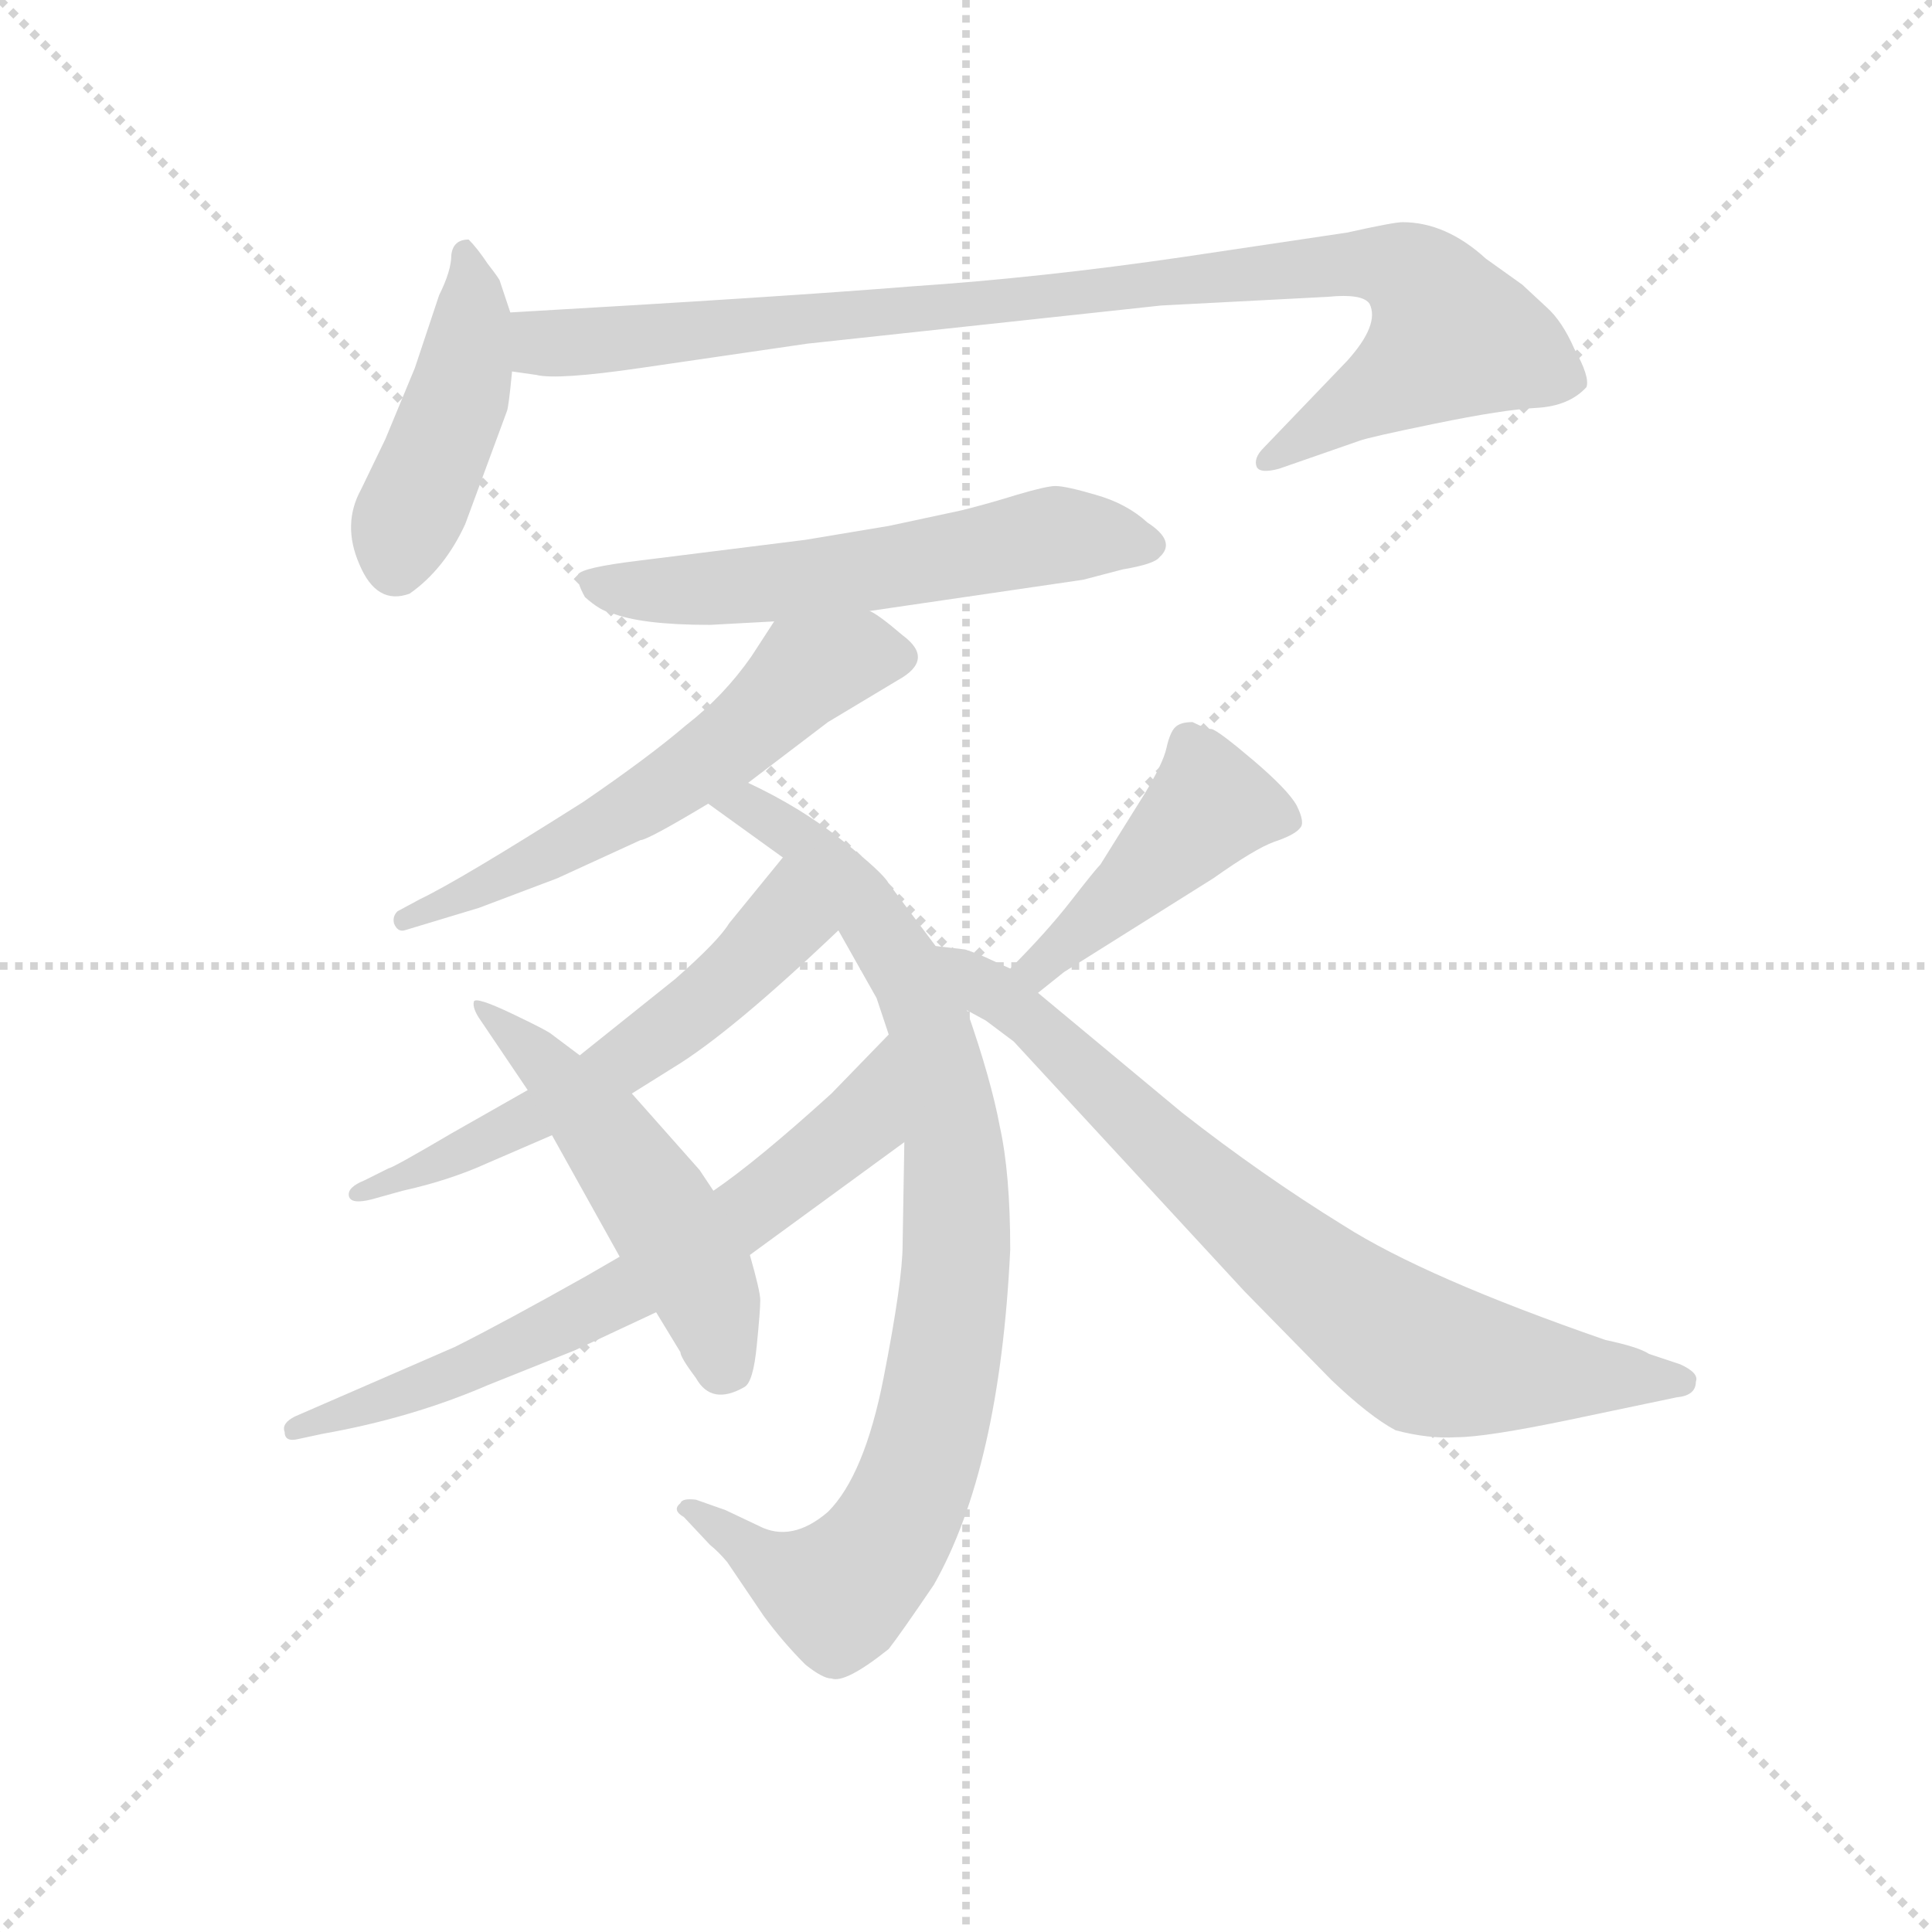 <svg version="1.1" viewBox="0 0 1024 1024" xmlns="http://www.w3.org/2000/svg">
  <g stroke="lightgray" stroke-dasharray="1,1" stroke-width="1" transform="scale(4, 4)">
    <line x1="0" y1="0" x2="256" y2="256"></line>
    <line x1="256" y1="0" x2="0" y2="256"></line>
    <line x1="128" y1="0" x2="128" y2="256"></line>
    <line x1="0" y1="128" x2="256" y2="128"></line>
  </g>
  <g transform="scale(0.92, -0.92) translate(60, -830)">
    <style type="text/css">
      
        @keyframes keyframes0 {
          from {
            stroke: blue;
            stroke-dashoffset: 444;
            stroke-width: 128;
          }
          59% {
            animation-timing-function: step-end;
            stroke: blue;
            stroke-dashoffset: 0;
            stroke-width: 128;
          }
          to {
            stroke: black;
            stroke-width: 1024;
          }
        }
        #make-me-a-hanzi-animation-0 {
          animation: keyframes0 0.611s both;
          animation-delay: 0s;
          animation-timing-function: linear;
        }
      
        @keyframes keyframes1 {
          from {
            stroke: blue;
            stroke-dashoffset: 945;
            stroke-width: 128;
          }
          75% {
            animation-timing-function: step-end;
            stroke: blue;
            stroke-dashoffset: 0;
            stroke-width: 128;
          }
          to {
            stroke: black;
            stroke-width: 1024;
          }
        }
        #make-me-a-hanzi-animation-1 {
          animation: keyframes1 1.019s both;
          animation-delay: 0.611s;
          animation-timing-function: linear;
        }
      
        @keyframes keyframes2 {
          from {
            stroke: blue;
            stroke-dashoffset: 579;
            stroke-width: 128;
          }
          65% {
            animation-timing-function: step-end;
            stroke: blue;
            stroke-dashoffset: 0;
            stroke-width: 128;
          }
          to {
            stroke: black;
            stroke-width: 1024;
          }
        }
        #make-me-a-hanzi-animation-2 {
          animation: keyframes2 0.721s both;
          animation-delay: 1.63s;
          animation-timing-function: linear;
        }
      
        @keyframes keyframes3 {
          from {
            stroke: blue;
            stroke-dashoffset: 582;
            stroke-width: 128;
          }
          65% {
            animation-timing-function: step-end;
            stroke: blue;
            stroke-dashoffset: 0;
            stroke-width: 128;
          }
          to {
            stroke: black;
            stroke-width: 1024;
          }
        }
        #make-me-a-hanzi-animation-3 {
          animation: keyframes3 0.724s both;
          animation-delay: 2.352s;
          animation-timing-function: linear;
        }
      
        @keyframes keyframes4 {
          from {
            stroke: blue;
            stroke-dashoffset: 883;
            stroke-width: 128;
          }
          74% {
            animation-timing-function: step-end;
            stroke: blue;
            stroke-dashoffset: 0;
            stroke-width: 128;
          }
          to {
            stroke: black;
            stroke-width: 1024;
          }
        }
        #make-me-a-hanzi-animation-4 {
          animation: keyframes4 0.969s both;
          animation-delay: 3.075s;
          animation-timing-function: linear;
        }
      
        @keyframes keyframes5 {
          from {
            stroke: blue;
            stroke-dashoffset: 577;
            stroke-width: 128;
          }
          65% {
            animation-timing-function: step-end;
            stroke: blue;
            stroke-dashoffset: 0;
            stroke-width: 128;
          }
          to {
            stroke: black;
            stroke-width: 1024;
          }
        }
        #make-me-a-hanzi-animation-5 {
          animation: keyframes5 0.72s both;
          animation-delay: 4.044s;
          animation-timing-function: linear;
        }
      
        @keyframes keyframes6 {
          from {
            stroke: blue;
            stroke-dashoffset: 674;
            stroke-width: 128;
          }
          69% {
            animation-timing-function: step-end;
            stroke: blue;
            stroke-dashoffset: 0;
            stroke-width: 128;
          }
          to {
            stroke: black;
            stroke-width: 1024;
          }
        }
        #make-me-a-hanzi-animation-6 {
          animation: keyframes6 0.799s both;
          animation-delay: 4.763s;
          animation-timing-function: linear;
        }
      
        @keyframes keyframes7 {
          from {
            stroke: blue;
            stroke-dashoffset: 511;
            stroke-width: 128;
          }
          62% {
            animation-timing-function: step-end;
            stroke: blue;
            stroke-dashoffset: 0;
            stroke-width: 128;
          }
          to {
            stroke: black;
            stroke-width: 1024;
          }
        }
        #make-me-a-hanzi-animation-7 {
          animation: keyframes7 0.666s both;
          animation-delay: 5.562s;
          animation-timing-function: linear;
        }
      
        @keyframes keyframes8 {
          from {
            stroke: blue;
            stroke-dashoffset: 442;
            stroke-width: 128;
          }
          59% {
            animation-timing-function: step-end;
            stroke: blue;
            stroke-dashoffset: 0;
            stroke-width: 128;
          }
          to {
            stroke: black;
            stroke-width: 1024;
          }
        }
        #make-me-a-hanzi-animation-8 {
          animation: keyframes8 0.61s both;
          animation-delay: 6.228s;
          animation-timing-function: linear;
        }
      
        @keyframes keyframes9 {
          from {
            stroke: blue;
            stroke-dashoffset: 764;
            stroke-width: 128;
          }
          71% {
            animation-timing-function: step-end;
            stroke: blue;
            stroke-dashoffset: 0;
            stroke-width: 128;
          }
          to {
            stroke: black;
            stroke-width: 1024;
          }
        }
        #make-me-a-hanzi-animation-9 {
          animation: keyframes9 0.872s both;
          animation-delay: 6.837s;
          animation-timing-function: linear;
        }
      
    </style>
    
      <path d="M 234 650 L 228 668 Q 228 669 221 678 Q 215 687 210 692 Q 201 692 200 683 Q 200 674 193 660 L 179 618 L 162 577 L 148 548 Q 137 528 147 505 Q 157 481 176 488 Q 196 502 208 528 L 232 593 Q 233 595 235 616 L 234 650 Z" fill="lightgray"></path>
    
      <path d="M 748 702 Q 743 702 716 696 L 622 682 Q 540 670 465 665 Q 391 659 234 650 C 204 648 205 620 235 616 L 249 614 Q 261 611 309 618 L 405 632 L 609 654 L 705 659 Q 725 661 729 655 Q 735 643 716 622 L 668 572 Q 662 566 664 561 Q 666 557 677 560 L 723 576 Q 728 578 767 586 Q 806 594 825 595 Q 844 596 854 607 Q 856 613 847 629 Q 840 645 831 653 L 817 666 L 796 681 Q 773 702 748 702 Z" fill="lightgray"></path>
    
      <path d="M 441 478 L 564 496 L 587 502 Q 605 505 608 509 Q 618 518 601 529 Q 589 540 571 545 Q 554 550 548 550 Q 543 550 526 545 Q 510 540 494 536 L 452 527 L 404 519 L 308 507 Q 275 503 273 499 Q 272 495 277 486 Q 286 478 292 477 Q 309 470 349 470 L 386 472 L 441 478 Z" fill="lightgray"></path>
    
      <path d="M 417 414 L 457 438 Q 479 450 460 464 Q 446 476 441 478 C 416 494 402 497 386 472 L 373 452 Q 357 429 335 412 Q 314 394 276 368 Q 205 323 182 312 L 169 305 Q 166 302 167 298 Q 169 293 173 294 L 216 307 L 261 324 L 309 346 Q 313 346 348 367 L 371 379 L 417 414 Z" fill="lightgray"></path>
    
      <path d="M 348 367 L 391 336 L 423 294 L 445 255 L 452 234 L 461 172 L 460 113 Q 460 92 449 36 Q 438 -20 417 -41 Q 396 -59 377 -49 L 358 -40 L 341 -34 Q 333 -33 332 -36 Q 327 -40 334 -44 L 349 -60 Q 354 -64 359 -70 L 380 -101 Q 391 -116 404 -129 Q 414 -137 419 -137 Q 427 -140 452 -120 Q 459 -111 478 -83 Q 516 -16 522 110 Q 522 154 516 181 Q 511 208 497 248 L 479 285 L 452 321 Q 449 327 425 346 Q 401 365 371 379 C 344 393 324 385 348 367 Z" fill="lightgray"></path>
    
      <path d="M 391 336 L 360 298 Q 354 288 329 266 L 274 222 L 244 202 L 200 177 Q 166 157 164 157 L 150 150 Q 140 146 141 141 Q 142 136 154 139 L 172 144 Q 199 150 221 160 L 258 176 L 304 200 L 328 215 Q 361 235 423 294 C 445 315 410 359 391 336 Z" fill="lightgray"></path>
    
      <path d="M 297 106 L 278 95 Q 230 68 202 54 L 110 14 Q 102 10 104 5 Q 104 -1 112 1 L 126 4 Q 177 13 221 32 L 271 52 L 318 74 L 372 107 L 461 172 C 485 190 473 256 452 234 L 419 200 Q 376 161 351 144 L 297 106 Z" fill="lightgray"></path>
    
      <path d="M 274 222 L 258 234 Q 256 236 235 246 Q 214 256 213 253 Q 212 249 217 242 L 244 202 L 258 176 L 297 106 L 318 74 L 332 51 Q 332 48 341 36 Q 350 20 369 31 Q 374 34 376 55 Q 378 75 378 81 Q 378 86 372 107 L 351 144 L 343 156 L 304 200 L 274 222 Z" fill="lightgray"></path>
    
      <path d="M 538 258 L 553 270 L 639 324 Q 663 341 674 345 Q 686 349 689 353 Q 692 356 687 366 Q 682 375 662 392 Q 642 409 638 410 Q 635 410 627 414 Q 620 414 617 411 Q 614 408 612 399 Q 610 390 599 372 L 574 332 Q 571 329 557 311 Q 543 293 522 272 C 501 251 515 239 538 258 Z" fill="lightgray"></path>
    
      <path d="M 497 248 L 508 242 L 524 230 L 657 86 L 707 35 Q 729 14 744 6 Q 763 1 779 2 Q 796 2 844 12 L 906 25 Q 917 26 917 34 Q 919 39 908 44 L 890 50 Q 884 54 865 58 Q 761 94 714 124 Q 667 153 621 189 L 538 258 L 522 272 L 511 277 Q 505 280 496 283 L 479 285 C 449 289 471 263 497 248 Z" fill="lightgray"></path>
    
    
      <clipPath id="make-me-a-hanzi-clip-0">
        <path d="M 234 650 L 228 668 Q 228 669 221 678 Q 215 687 210 692 Q 201 692 200 683 Q 200 674 193 660 L 179 618 L 162 577 L 148 548 Q 137 528 147 505 Q 157 481 176 488 Q 196 502 208 528 L 232 593 Q 233 595 235 616 L 234 650 Z"></path>
      </clipPath>
      <path clip-path="url(#make-me-a-hanzi-clip-0)" d="M 208 685 L 212 644 L 207 611 L 168 505" fill="none" id="make-me-a-hanzi-animation-0" stroke-dasharray="316 632" stroke-linecap="round"></path>
    
      <clipPath id="make-me-a-hanzi-clip-1">
        <path d="M 748 702 Q 743 702 716 696 L 622 682 Q 540 670 465 665 Q 391 659 234 650 C 204 648 205 620 235 616 L 249 614 Q 261 611 309 618 L 405 632 L 609 654 L 705 659 Q 725 661 729 655 Q 735 643 716 622 L 668 572 Q 662 566 664 561 Q 666 557 677 560 L 723 576 Q 728 578 767 586 Q 806 594 825 595 Q 844 596 854 607 Q 856 613 847 629 Q 840 645 831 653 L 817 666 L 796 681 Q 773 702 748 702 Z"></path>
      </clipPath>
      <path clip-path="url(#make-me-a-hanzi-clip-1)" d="M 245 645 L 255 632 L 277 632 L 728 679 L 757 669 L 777 636 L 750 613 L 671 565" fill="none" id="make-me-a-hanzi-animation-1" stroke-dasharray="817 1634" stroke-linecap="round"></path>
    
      <clipPath id="make-me-a-hanzi-clip-2">
        <path d="M 441 478 L 564 496 L 587 502 Q 605 505 608 509 Q 618 518 601 529 Q 589 540 571 545 Q 554 550 548 550 Q 543 550 526 545 Q 510 540 494 536 L 452 527 L 404 519 L 308 507 Q 275 503 273 499 Q 272 495 277 486 Q 286 478 292 477 Q 309 470 349 470 L 386 472 L 441 478 Z"></path>
      </clipPath>
      <path clip-path="url(#make-me-a-hanzi-clip-2)" d="M 279 494 L 311 489 L 391 494 L 548 522 L 599 517" fill="none" id="make-me-a-hanzi-animation-2" stroke-dasharray="451 902" stroke-linecap="round"></path>
    
      <clipPath id="make-me-a-hanzi-clip-3">
        <path d="M 417 414 L 457 438 Q 479 450 460 464 Q 446 476 441 478 C 416 494 402 497 386 472 L 373 452 Q 357 429 335 412 Q 314 394 276 368 Q 205 323 182 312 L 169 305 Q 166 302 167 298 Q 169 293 173 294 L 216 307 L 261 324 L 309 346 Q 313 346 348 367 L 371 379 L 417 414 Z"></path>
      </clipPath>
      <path clip-path="url(#make-me-a-hanzi-clip-3)" d="M 455 451 L 435 453 L 402 441 L 328 378 L 173 300" fill="none" id="make-me-a-hanzi-animation-3" stroke-dasharray="454 908" stroke-linecap="round"></path>
    
      <clipPath id="make-me-a-hanzi-clip-4">
        <path d="M 348 367 L 391 336 L 423 294 L 445 255 L 452 234 L 461 172 L 460 113 Q 460 92 449 36 Q 438 -20 417 -41 Q 396 -59 377 -49 L 358 -40 L 341 -34 Q 333 -33 332 -36 Q 327 -40 334 -44 L 349 -60 Q 354 -64 359 -70 L 380 -101 Q 391 -116 404 -129 Q 414 -137 419 -137 Q 427 -140 452 -120 Q 459 -111 478 -83 Q 516 -16 522 110 Q 522 154 516 181 Q 511 208 497 248 L 479 285 L 452 321 Q 449 327 425 346 Q 401 365 371 379 C 344 393 324 385 348 367 Z"></path>
      </clipPath>
      <path clip-path="url(#make-me-a-hanzi-clip-4)" d="M 356 366 L 373 365 L 399 349 L 441 304 L 463 269 L 474 244 L 490 170 L 491 102 L 469 -20 L 454 -52 L 429 -82 L 423 -87 L 387 -74 L 337 -39" fill="none" id="make-me-a-hanzi-animation-4" stroke-dasharray="755 1510" stroke-linecap="round"></path>
    
      <clipPath id="make-me-a-hanzi-clip-5">
        <path d="M 391 336 L 360 298 Q 354 288 329 266 L 274 222 L 244 202 L 200 177 Q 166 157 164 157 L 150 150 Q 140 146 141 141 Q 142 136 154 139 L 172 144 Q 199 150 221 160 L 258 176 L 304 200 L 328 215 Q 361 235 423 294 C 445 315 410 359 391 336 Z"></path>
      </clipPath>
      <path clip-path="url(#make-me-a-hanzi-clip-5)" d="M 391 328 L 390 297 L 330 240 L 246 186 L 148 143" fill="none" id="make-me-a-hanzi-animation-5" stroke-dasharray="449 898" stroke-linecap="round"></path>
    
      <clipPath id="make-me-a-hanzi-clip-6">
        <path d="M 297 106 L 278 95 Q 230 68 202 54 L 110 14 Q 102 10 104 5 Q 104 -1 112 1 L 126 4 Q 177 13 221 32 L 271 52 L 318 74 L 372 107 L 461 172 C 485 190 473 256 452 234 L 419 200 Q 376 161 351 144 L 297 106 Z"></path>
      </clipPath>
      <path clip-path="url(#make-me-a-hanzi-clip-6)" d="M 449 226 L 435 183 L 355 120 L 210 41 L 110 7" fill="none" id="make-me-a-hanzi-animation-6" stroke-dasharray="546 1092" stroke-linecap="round"></path>
    
      <clipPath id="make-me-a-hanzi-clip-7">
        <path d="M 274 222 L 258 234 Q 256 236 235 246 Q 214 256 213 253 Q 212 249 217 242 L 244 202 L 258 176 L 297 106 L 318 74 L 332 51 Q 332 48 341 36 Q 350 20 369 31 Q 374 34 376 55 Q 378 75 378 81 Q 378 86 372 107 L 351 144 L 343 156 L 304 200 L 274 222 Z"></path>
      </clipPath>
      <path clip-path="url(#make-me-a-hanzi-clip-7)" d="M 216 248 L 239 233 L 298 165 L 345 91 L 357 43" fill="none" id="make-me-a-hanzi-animation-7" stroke-dasharray="383 766" stroke-linecap="round"></path>
    
      <clipPath id="make-me-a-hanzi-clip-8">
        <path d="M 538 258 L 553 270 L 639 324 Q 663 341 674 345 Q 686 349 689 353 Q 692 356 687 366 Q 682 375 662 392 Q 642 409 638 410 Q 635 410 627 414 Q 620 414 617 411 Q 614 408 612 399 Q 610 390 599 372 L 574 332 Q 571 329 557 311 Q 543 293 522 272 C 501 251 515 239 538 258 Z"></path>
      </clipPath>
      <path clip-path="url(#make-me-a-hanzi-clip-8)" d="M 681 358 L 637 366 L 553 284 L 531 274" fill="none" id="make-me-a-hanzi-animation-8" stroke-dasharray="314 628" stroke-linecap="round"></path>
    
      <clipPath id="make-me-a-hanzi-clip-9">
        <path d="M 497 248 L 508 242 L 524 230 L 657 86 L 707 35 Q 729 14 744 6 Q 763 1 779 2 Q 796 2 844 12 L 906 25 Q 917 26 917 34 Q 919 39 908 44 L 890 50 Q 884 54 865 58 Q 761 94 714 124 Q 667 153 621 189 L 538 258 L 522 272 L 511 277 Q 505 280 496 283 L 479 285 C 449 289 471 263 497 248 Z"></path>
      </clipPath>
      <path clip-path="url(#make-me-a-hanzi-clip-9)" d="M 483 279 L 535 242 L 674 112 L 757 51 L 812 40 L 907 34" fill="none" id="make-me-a-hanzi-animation-9" stroke-dasharray="636 1272" stroke-linecap="round"></path>
    
  </g>
</svg>